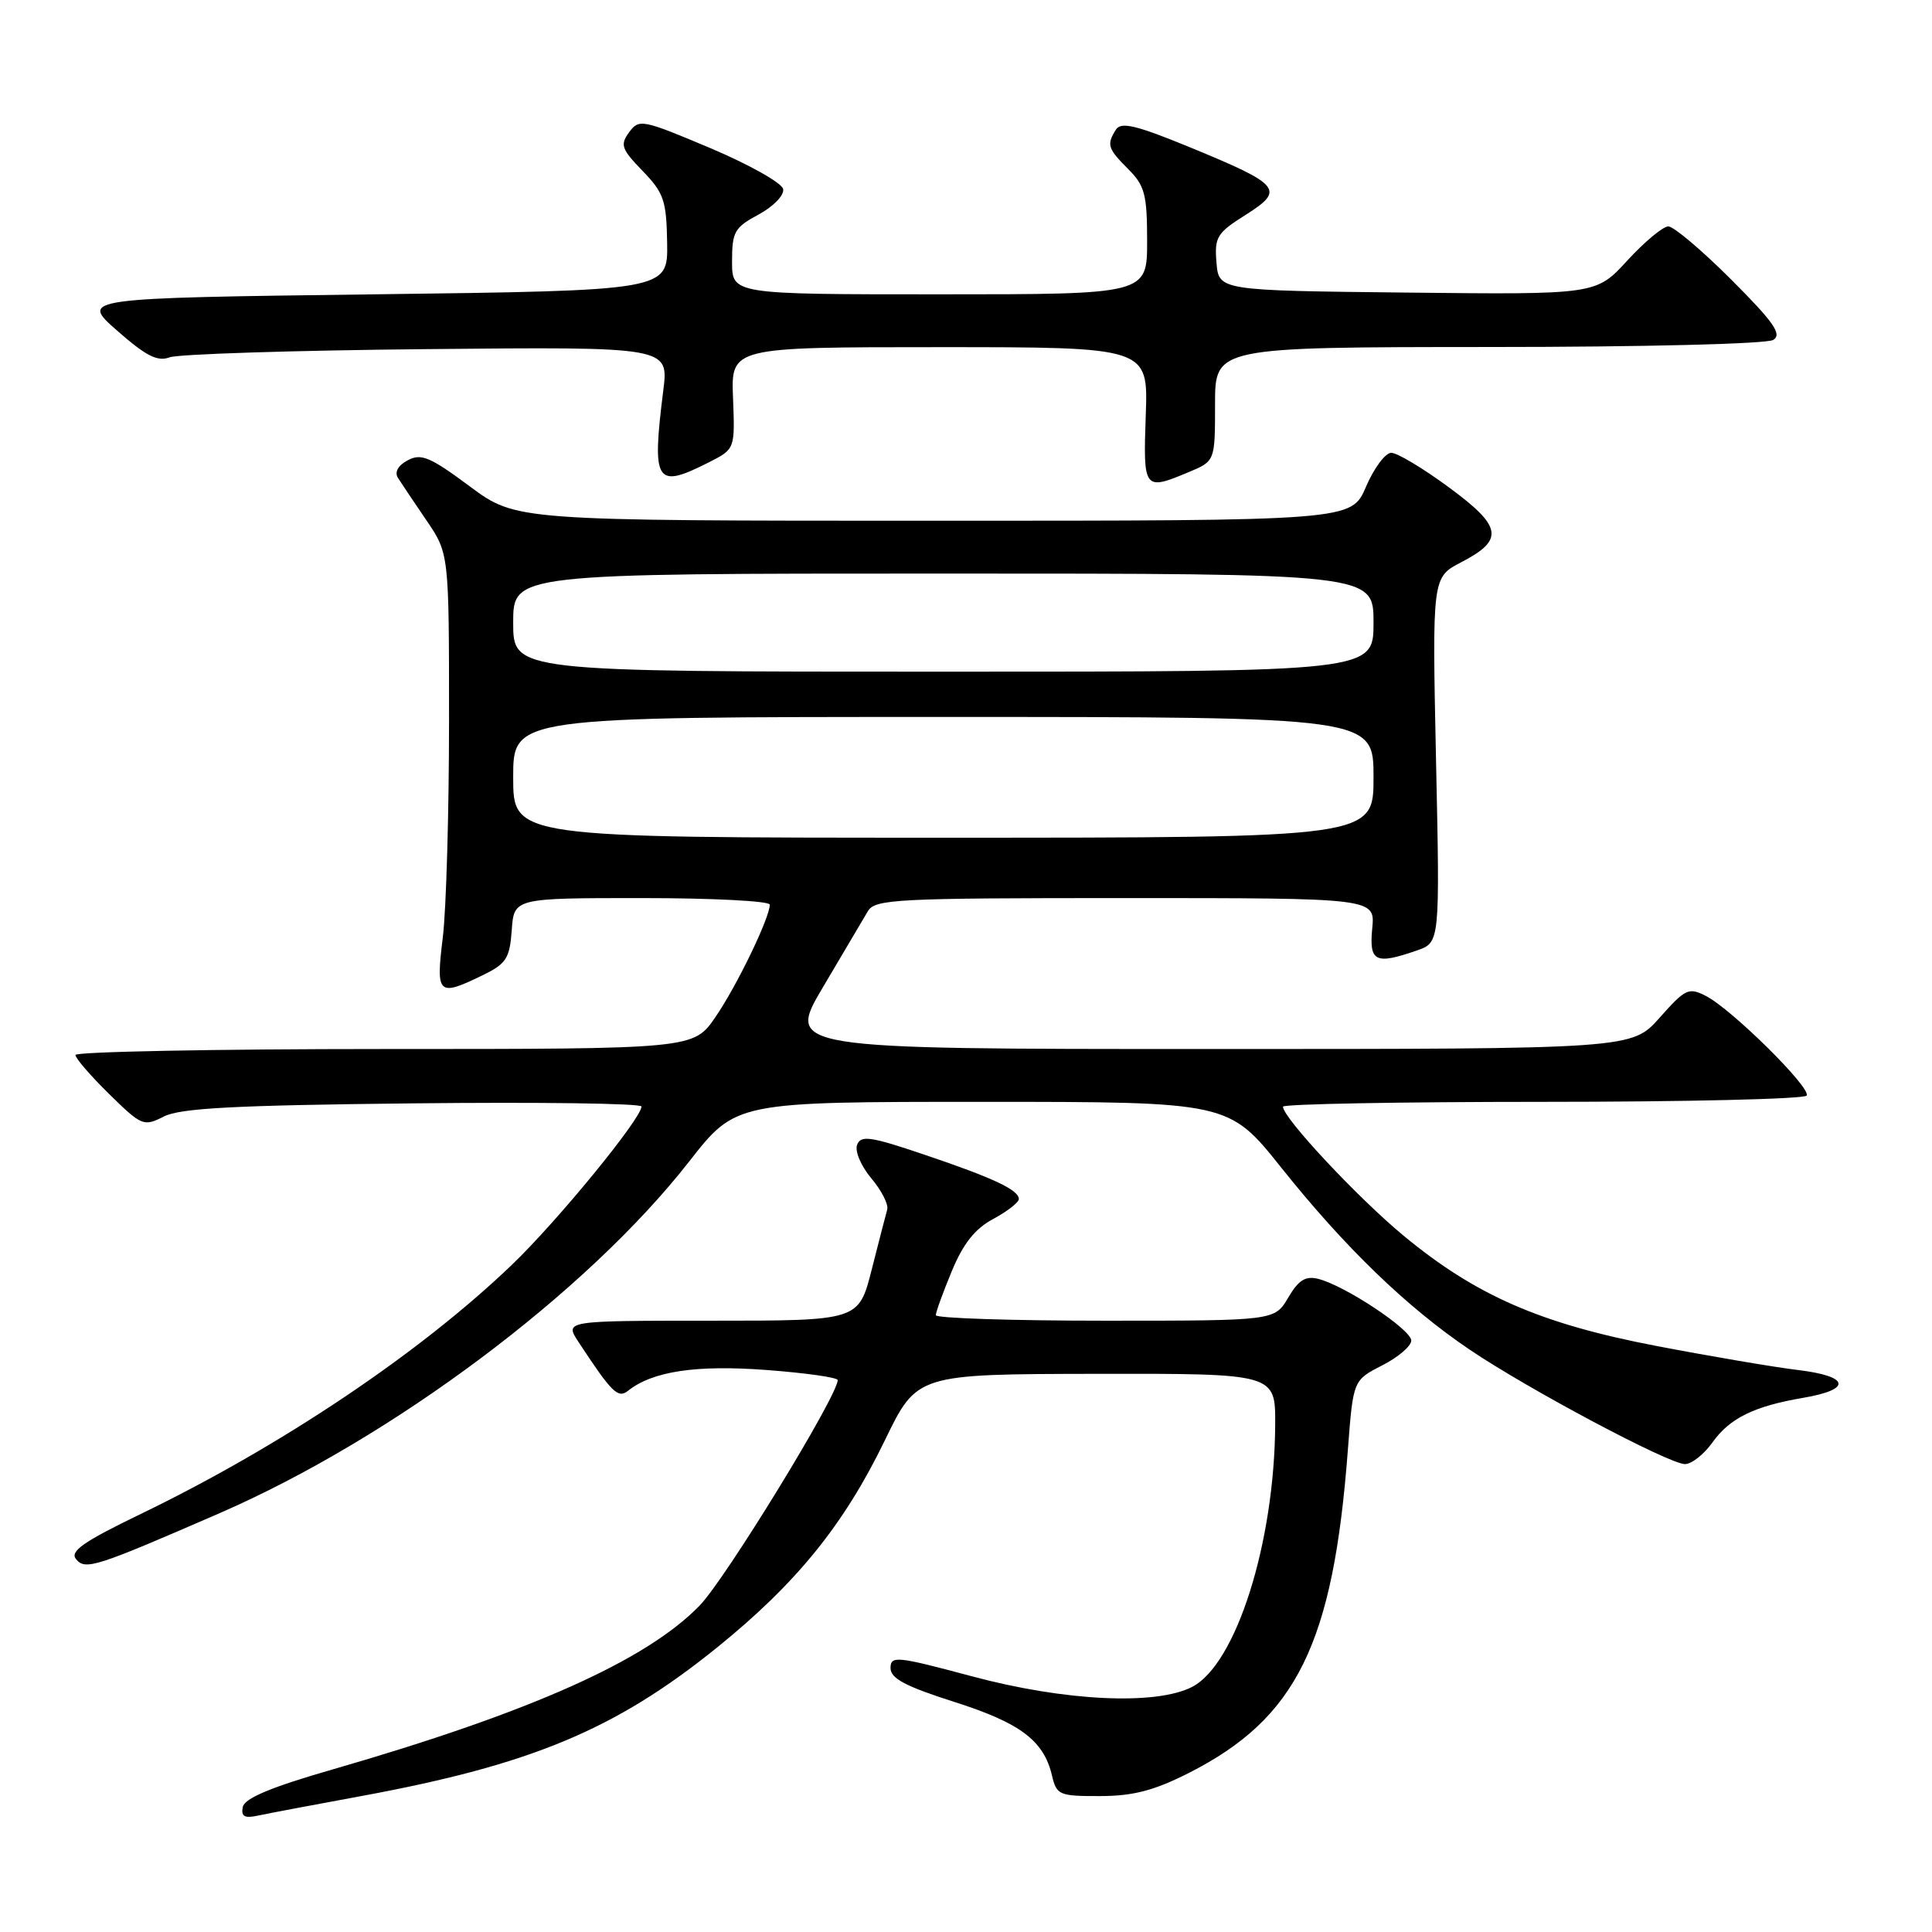 <?xml version="1.0" encoding="UTF-8" standalone="no"?>
<!DOCTYPE svg PUBLIC "-//W3C//DTD SVG 1.1//EN" "http://www.w3.org/Graphics/SVG/1.1/DTD/svg11.dtd" >
<svg xmlns="http://www.w3.org/2000/svg" xmlns:xlink="http://www.w3.org/1999/xlink" version="1.1" viewBox="0 0 256 256">
 <g >
 <path fill="currentColor"
d=" M 47.86 237.99 C 70.37 233.84 81.51 229.20 94.97 218.34 C 105.54 209.80 111.82 202.05 117.26 190.83 C 121.50 182.08 121.50 182.08 145.25 182.04 C 169.00 182.00 169.00 182.00 168.97 188.75 C 168.88 204.42 163.80 220.50 157.97 223.52 C 153.16 226.00 141.07 225.42 128.75 222.11 C 118.81 219.45 118.00 219.36 118.00 221.03 C 118.00 222.40 119.98 223.45 126.41 225.50 C 135.19 228.29 138.30 230.63 139.39 235.25 C 140.00 237.86 140.34 238.00 145.77 237.99 C 150.15 237.98 152.91 237.26 157.50 234.94 C 171.81 227.69 176.66 217.85 178.60 192.11 C 179.30 182.89 179.30 182.89 183.15 180.92 C 185.27 179.84 187.00 178.36 187.00 177.63 C 187.00 176.18 178.21 170.34 174.68 169.46 C 172.99 169.03 172.07 169.61 170.69 171.95 C 168.89 175.00 168.89 175.00 146.44 175.00 C 134.10 175.00 124.00 174.67 124.00 174.27 C 124.00 173.87 124.95 171.24 126.12 168.43 C 127.63 164.78 129.19 162.81 131.62 161.51 C 133.48 160.51 135.00 159.32 135.00 158.88 C 135.00 157.67 131.62 156.08 122.43 152.98 C 115.35 150.58 114.06 150.40 113.57 151.69 C 113.25 152.52 114.08 154.50 115.45 156.13 C 116.81 157.74 117.76 159.60 117.56 160.28 C 117.37 160.95 116.44 164.54 115.50 168.25 C 113.78 175.00 113.78 175.00 94.29 175.00 C 74.80 175.00 74.80 175.00 76.65 177.81 C 81.07 184.54 81.88 185.34 83.21 184.29 C 86.46 181.70 92.23 180.83 101.54 181.53 C 106.74 181.92 111.00 182.52 111.00 182.87 C 111.00 184.94 96.14 209.21 92.71 212.74 C 85.64 220.04 70.29 226.89 44.00 234.48 C 35.91 236.81 32.40 238.28 32.17 239.44 C 31.92 240.69 32.40 240.96 34.17 240.58 C 35.45 240.30 41.61 239.14 47.86 237.99 Z  M 29.06 200.52 C 51.99 190.55 77.78 171.24 91.33 153.89 C 97.50 146.00 97.50 146.00 130.16 146.00 C 162.82 146.00 162.82 146.00 169.80 154.75 C 178.23 165.31 186.38 173.18 194.70 178.81 C 202.49 184.08 221.15 194.00 223.27 194.00 C 224.15 194.00 225.78 192.71 226.91 191.13 C 229.20 187.91 232.43 186.33 238.92 185.22 C 245.42 184.12 245.12 182.37 238.29 181.54 C 235.11 181.16 226.65 179.72 219.50 178.35 C 204.14 175.41 195.55 171.66 185.95 163.71 C 179.87 158.67 170.00 148.11 170.00 146.64 C 170.00 146.29 185.50 146.00 204.44 146.00 C 223.38 146.00 239.11 145.63 239.39 145.17 C 240.02 144.16 229.46 133.72 226.04 131.97 C 223.76 130.80 223.32 131.01 219.91 134.85 C 216.23 139.00 216.23 139.00 160.21 139.00 C 104.19 139.00 104.19 139.00 109.08 130.75 C 111.77 126.21 114.43 121.71 114.99 120.75 C 115.94 119.14 118.65 119.00 149.11 119.00 C 182.21 119.00 182.21 119.00 181.83 123.00 C 181.40 127.45 182.23 127.86 187.75 125.94 C 190.80 124.88 190.80 124.88 190.28 100.69 C 189.77 76.50 189.77 76.50 193.62 74.50 C 199.36 71.52 199.07 69.78 191.95 64.55 C 188.56 62.05 185.14 60.00 184.35 60.00 C 183.57 60.00 182.06 62.02 181.00 64.50 C 179.07 69.00 179.07 69.00 123.72 69.00 C 68.38 69.00 68.38 69.00 62.24 64.44 C 56.99 60.54 55.80 60.04 54.03 60.99 C 52.74 61.67 52.25 62.56 52.73 63.32 C 53.15 63.99 54.85 66.52 56.50 68.94 C 59.50 73.35 59.50 73.35 59.50 95.43 C 59.50 107.57 59.13 120.54 58.67 124.25 C 57.74 131.83 58.03 132.11 64.00 129.20 C 67.08 127.70 67.54 126.98 67.81 123.25 C 68.11 119.00 68.11 119.00 85.06 119.00 C 94.38 119.00 102.00 119.39 102.00 119.87 C 102.00 121.60 97.66 130.59 94.81 134.75 C 91.90 139.00 91.90 139.00 50.95 139.00 C 28.43 139.00 10.00 139.36 10.00 139.79 C 10.00 140.23 12.01 142.56 14.47 144.97 C 18.78 149.20 19.03 149.30 21.72 147.94 C 23.89 146.83 31.17 146.45 54.75 146.20 C 71.39 146.02 85.00 146.20 85.00 146.62 C 85.00 148.20 73.82 161.86 67.81 167.61 C 55.64 179.28 37.28 191.60 18.69 200.59 C 11.03 204.29 9.22 205.56 10.08 206.60 C 11.32 208.09 12.62 207.67 29.06 200.52 Z  M 157.53 62.55 C 161.00 61.10 161.00 61.10 161.00 53.55 C 161.00 46.00 161.00 46.00 197.25 45.98 C 217.92 45.98 234.13 45.57 234.97 45.04 C 236.16 44.29 235.04 42.70 229.40 37.05 C 225.52 33.17 221.77 30.00 221.06 30.00 C 220.36 30.00 217.92 32.03 215.63 34.52 C 211.49 39.04 211.49 39.04 186.49 38.77 C 161.50 38.50 161.50 38.50 161.19 34.80 C 160.91 31.41 161.24 30.87 165.07 28.46 C 170.30 25.15 169.75 24.49 157.61 19.49 C 150.54 16.59 148.55 16.11 147.87 17.17 C 146.61 19.16 146.77 19.68 149.50 22.41 C 151.69 24.60 152.00 25.77 152.00 31.95 C 152.00 39.00 152.00 39.00 124.50 39.00 C 97.00 39.00 97.00 39.00 97.00 34.66 C 97.00 30.71 97.32 30.14 100.53 28.42 C 102.50 27.35 103.93 25.87 103.77 25.05 C 103.62 24.25 99.27 21.80 94.11 19.62 C 85.10 15.82 84.67 15.73 83.36 17.53 C 82.14 19.19 82.35 19.76 85.15 22.65 C 87.97 25.57 88.31 26.56 88.40 32.20 C 88.50 38.50 88.50 38.50 49.56 39.00 C 10.62 39.50 10.62 39.50 15.52 43.81 C 19.34 47.17 20.87 47.95 22.46 47.35 C 23.58 46.92 38.93 46.43 56.56 46.26 C 88.61 45.95 88.61 45.95 87.89 51.72 C 86.35 64.03 86.87 64.84 93.95 61.25 C 97.39 59.50 97.39 59.50 97.13 52.75 C 96.86 46.00 96.86 46.00 124.50 46.00 C 152.14 46.00 152.14 46.00 151.82 55.00 C 151.47 64.93 151.56 65.05 157.53 62.55 Z  M 68.00 103.00 C 68.00 95.00 68.00 95.00 125.00 95.00 C 182.00 95.00 182.00 95.00 182.00 103.00 C 182.00 111.00 182.00 111.00 125.00 111.00 C 68.00 111.00 68.00 111.00 68.00 103.00 Z  M 68.00 82.50 C 68.00 76.00 68.00 76.00 125.00 76.00 C 182.00 76.00 182.00 76.00 182.00 82.50 C 182.00 89.00 182.00 89.00 125.00 89.00 C 68.00 89.00 68.00 89.00 68.00 82.50 Z "/>
</g>
</svg>
